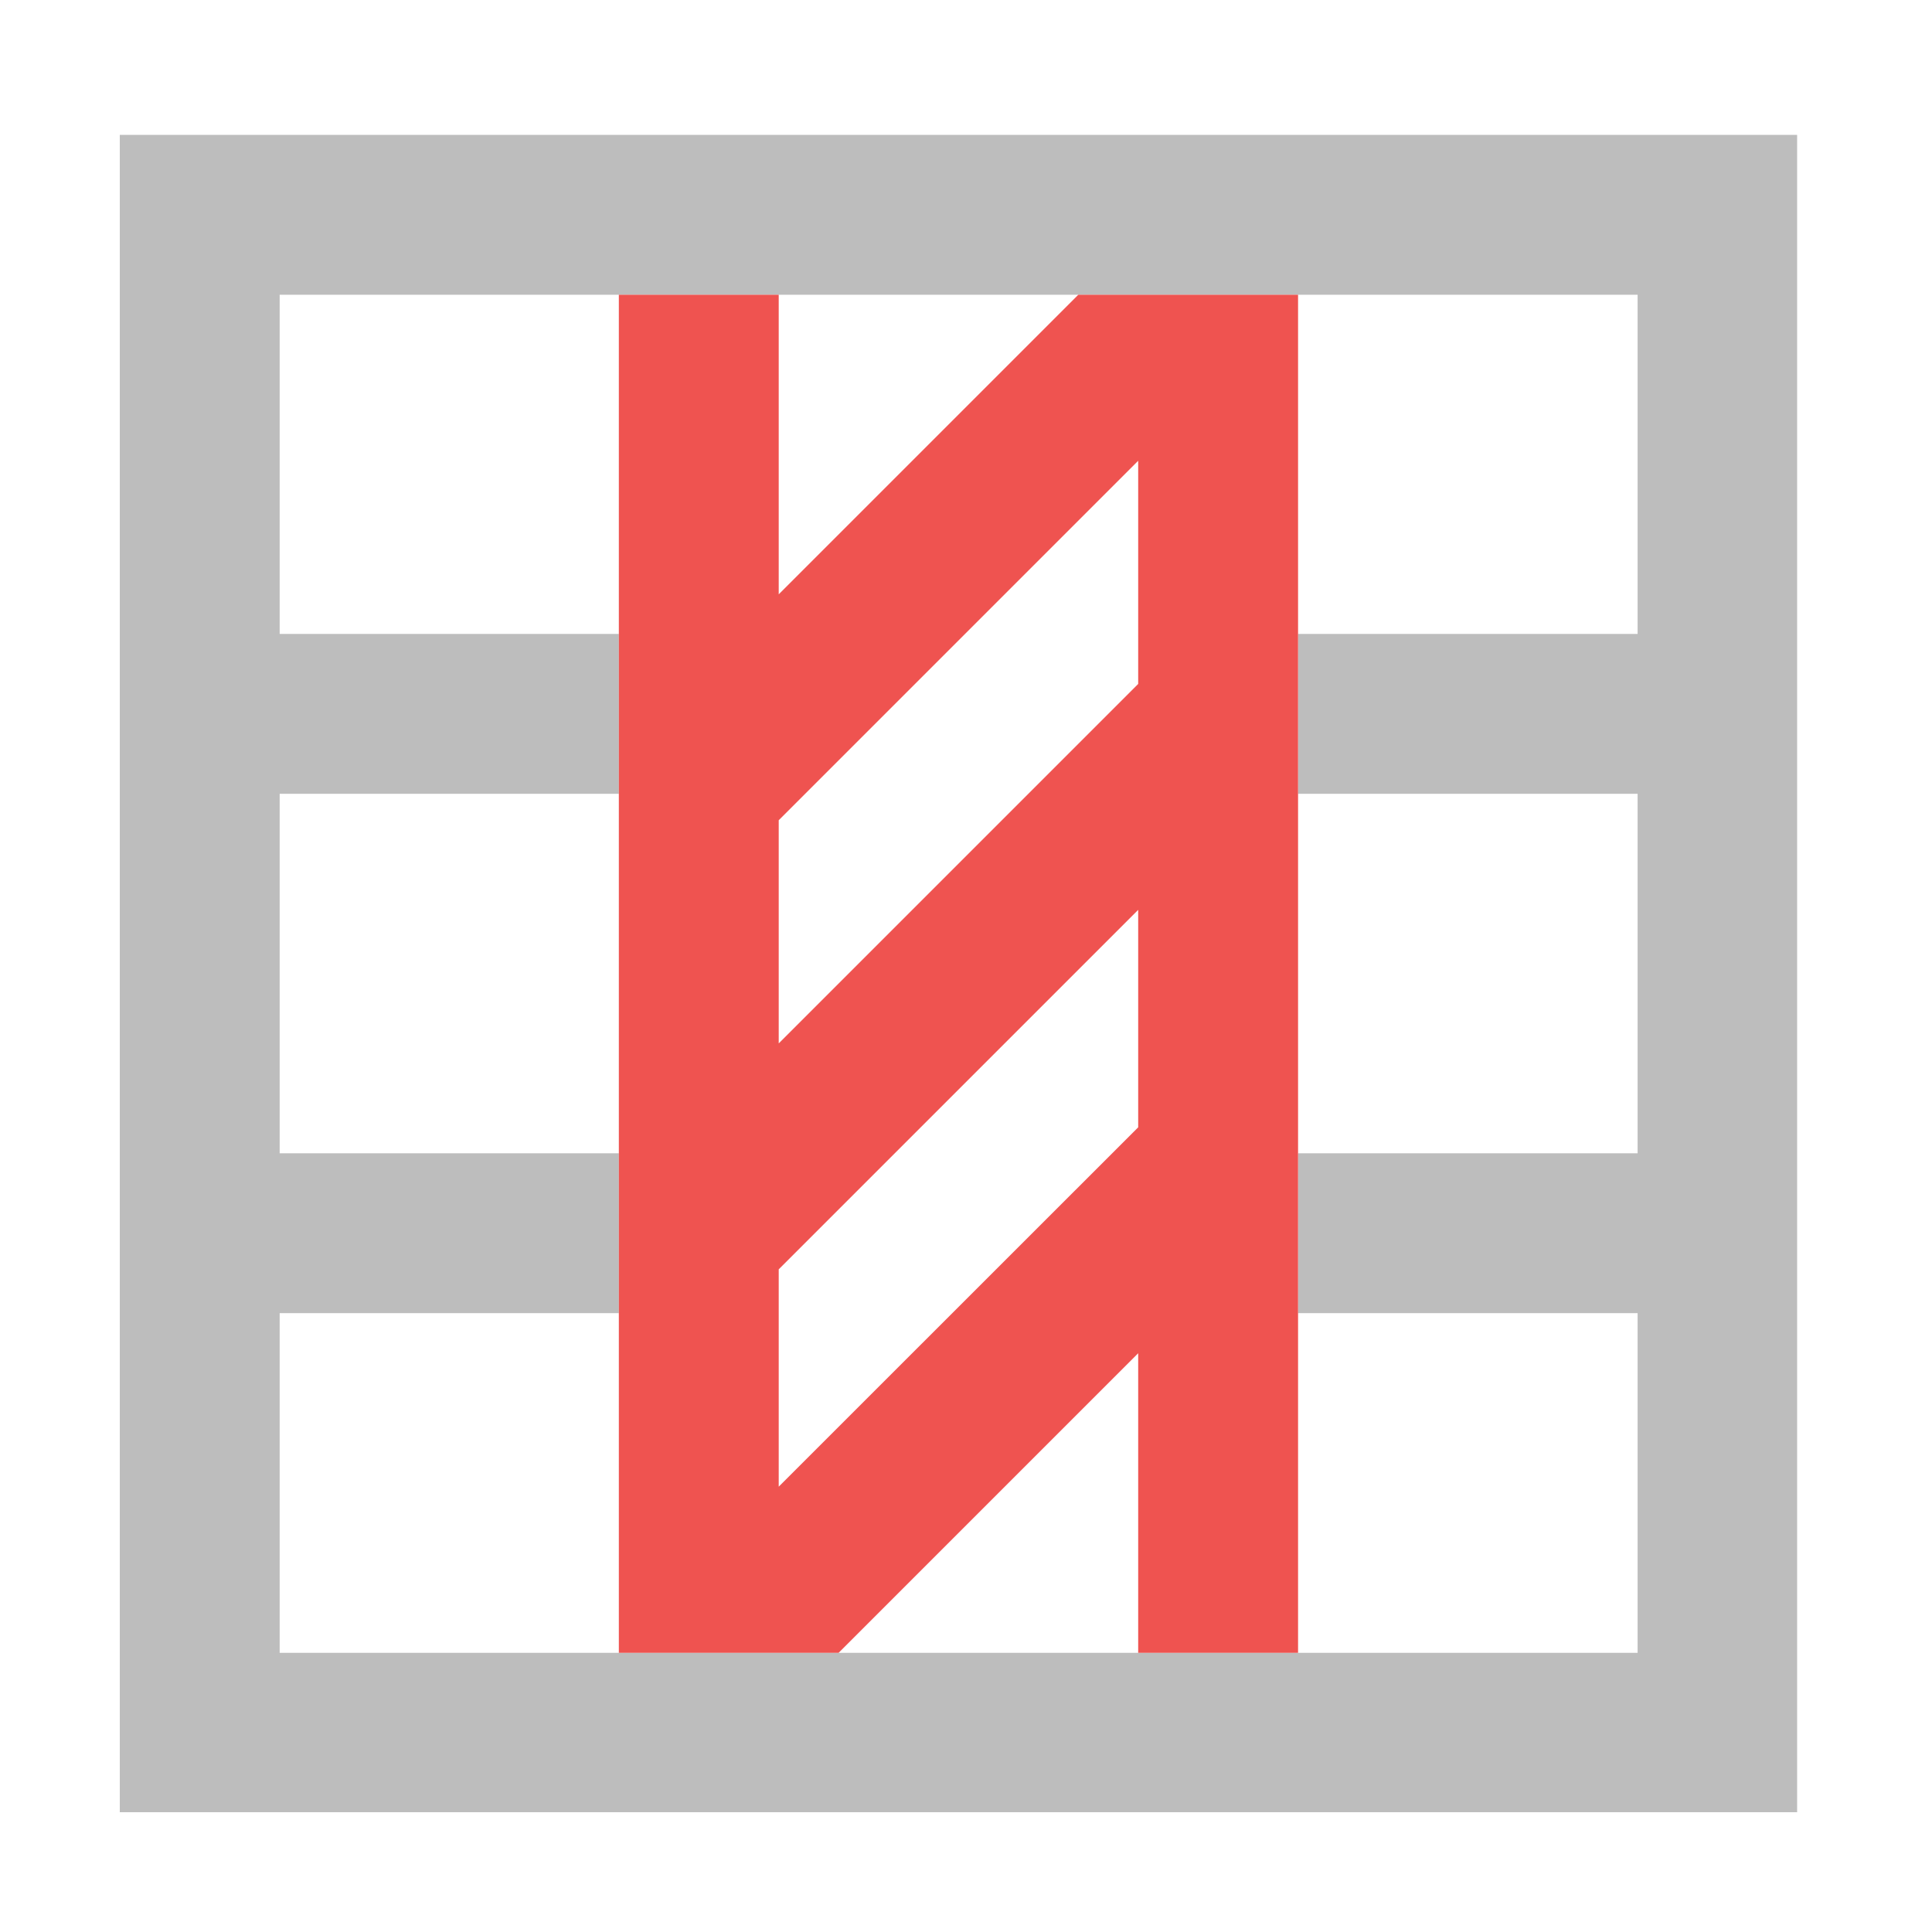 <?xml version="1.0" encoding="UTF-8"?>
<svg xmlns="http://www.w3.org/2000/svg" xmlns:xlink="http://www.w3.org/1999/xlink" width="16pt" height="16pt" viewBox="0 0 16 16" version="1.1">
<g id="surface1">
<path style=" stroke:none;fill-rule:nonzero;fill:rgb(74.118%,74.118%,74.118%);fill-opacity:1;" d="M 0.992 1.117 L 0.992 15.008 L 14.883 15.008 L 14.883 1.117 Z M 2.316 2.441 L 13.562 2.441 L 13.562 5.25 L 10.75 5.25 L 10.75 6.574 L 13.562 6.574 L 13.562 9.551 L 10.75 9.551 L 10.75 10.875 L 13.562 10.875 L 13.562 13.688 L 2.316 13.688 L 2.316 10.875 L 5.125 10.875 L 5.125 9.551 L 2.316 9.551 L 2.316 6.574 L 5.125 6.574 L 5.125 5.25 L 2.316 5.25 Z M 2.316 2.441 "/>
<path style=" stroke:none;fill-rule:nonzero;fill:rgb(93.725%,32.549%,31.373%);fill-opacity:1;" d="M 5.125 2.441 L 5.125 13.688 L 6.945 13.688 L 9.426 11.207 L 9.426 13.688 L 10.75 13.688 L 10.75 2.441 L 8.93 2.441 L 6.449 4.922 L 6.449 2.441 Z M 9.426 3.816 L 9.426 5.664 L 6.449 8.641 L 6.449 6.793 Z M 9.426 7.535 L 9.426 9.336 L 6.449 12.312 L 6.449 10.512 Z M 9.426 7.535 "/>
</g>
</svg>
